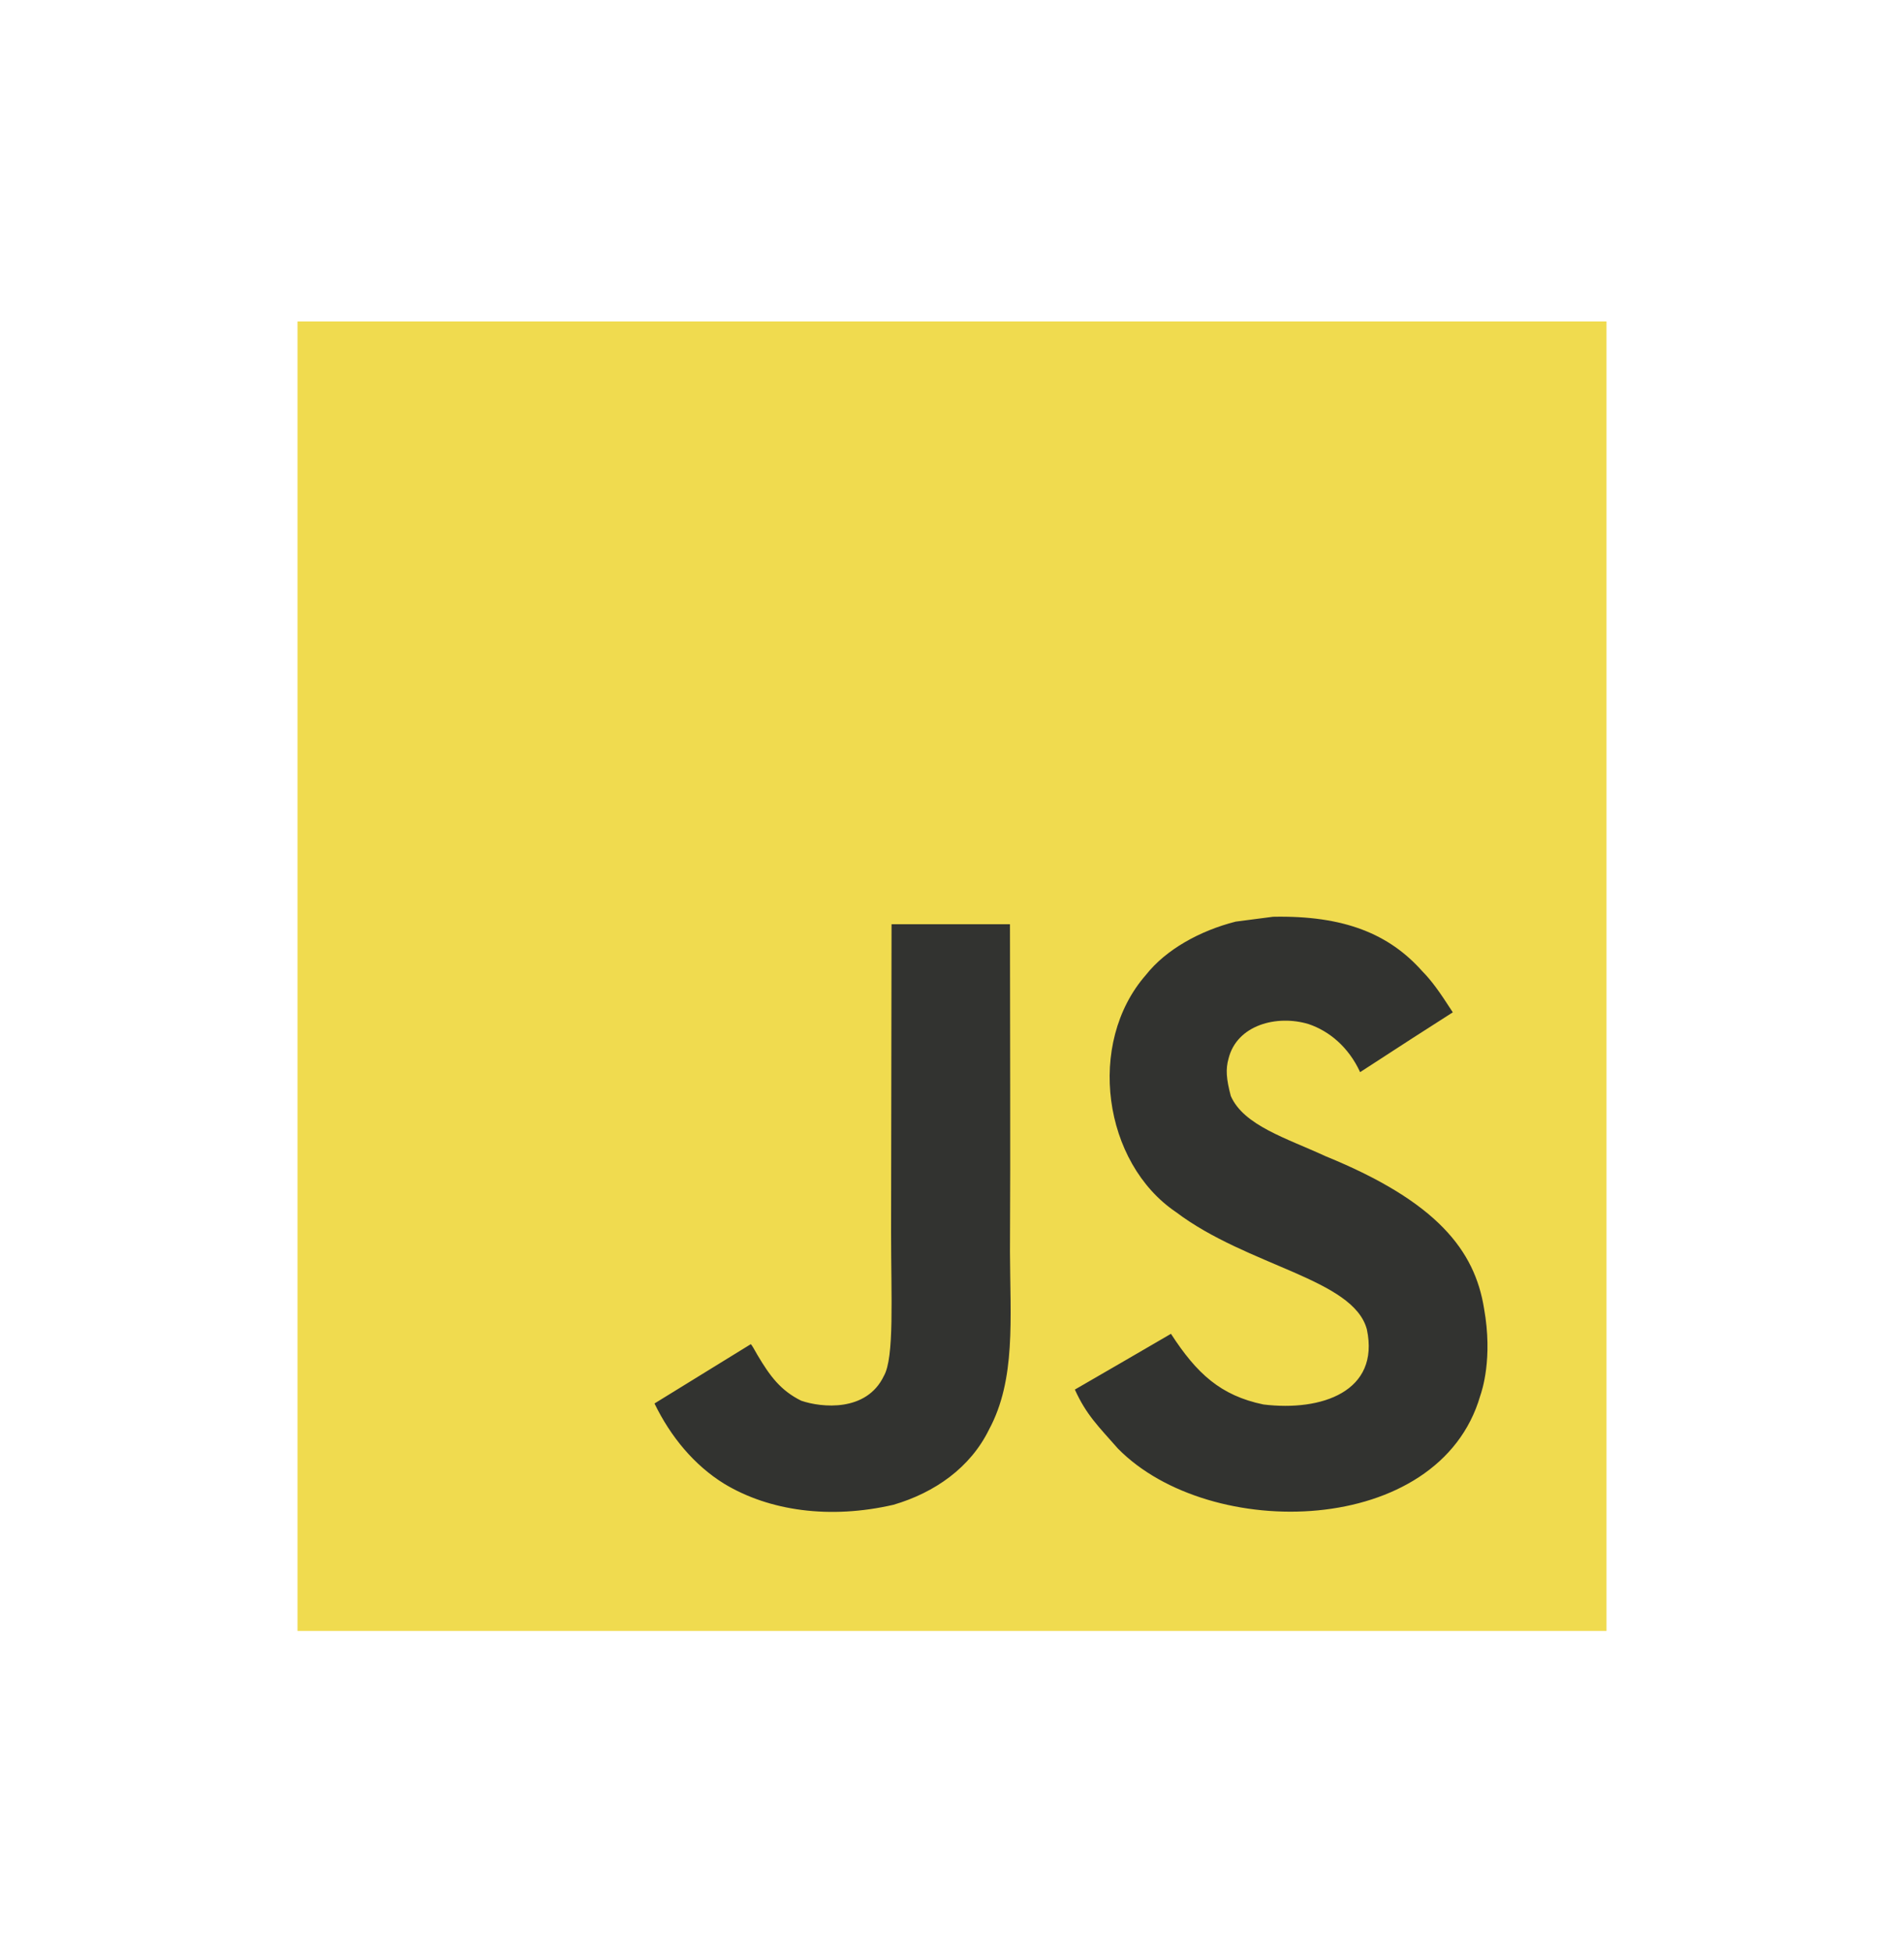 <svg width="40" height="41" viewBox="0 0 40 41" fill="none" xmlns="http://www.w3.org/2000/svg">
<path d="M6.25 6.75H33.75V34.25H6.25V6.75Z" fill="#F0DB4F"/>
<path d="M31.178 27.481C30.983 26.261 30.192 25.236 27.849 24.281C27.035 23.905 26.127 23.636 25.857 23.015C25.761 22.654 25.748 22.451 25.809 22.233C25.983 21.524 26.825 21.303 27.492 21.506C27.922 21.651 28.329 21.984 28.574 22.515C29.722 21.768 29.719 21.773 30.521 21.259C30.227 20.802 30.071 20.591 29.879 20.395C29.189 19.62 28.248 19.221 26.744 19.252L25.96 19.354C25.21 19.544 24.494 19.94 24.075 20.472C22.816 21.908 23.175 24.421 24.707 25.455C26.216 26.594 28.433 26.853 28.716 27.918C28.992 29.222 27.763 29.644 26.542 29.494C25.642 29.306 25.142 28.846 24.6 28.01C23.605 28.589 23.605 28.589 22.581 29.181C22.823 29.715 23.078 29.956 23.485 30.419C25.412 32.383 30.233 32.287 31.097 29.313C31.132 29.211 31.365 28.53 31.178 27.481ZM21.218 19.409H18.73L18.72 25.874C18.72 27.249 18.791 28.51 18.568 28.896C18.204 29.656 17.261 29.562 16.832 29.415C16.394 29.198 16.172 28.891 15.914 28.457C15.843 28.332 15.79 28.235 15.772 28.228L13.75 29.473C14.086 30.167 14.582 30.769 15.216 31.16C16.164 31.732 17.438 31.908 18.771 31.6C19.638 31.346 20.386 30.82 20.778 30.02C21.344 28.97 21.223 27.699 21.218 26.294C21.23 24.001 21.218 21.709 21.218 19.409Z" fill="#323330"/>
</svg>